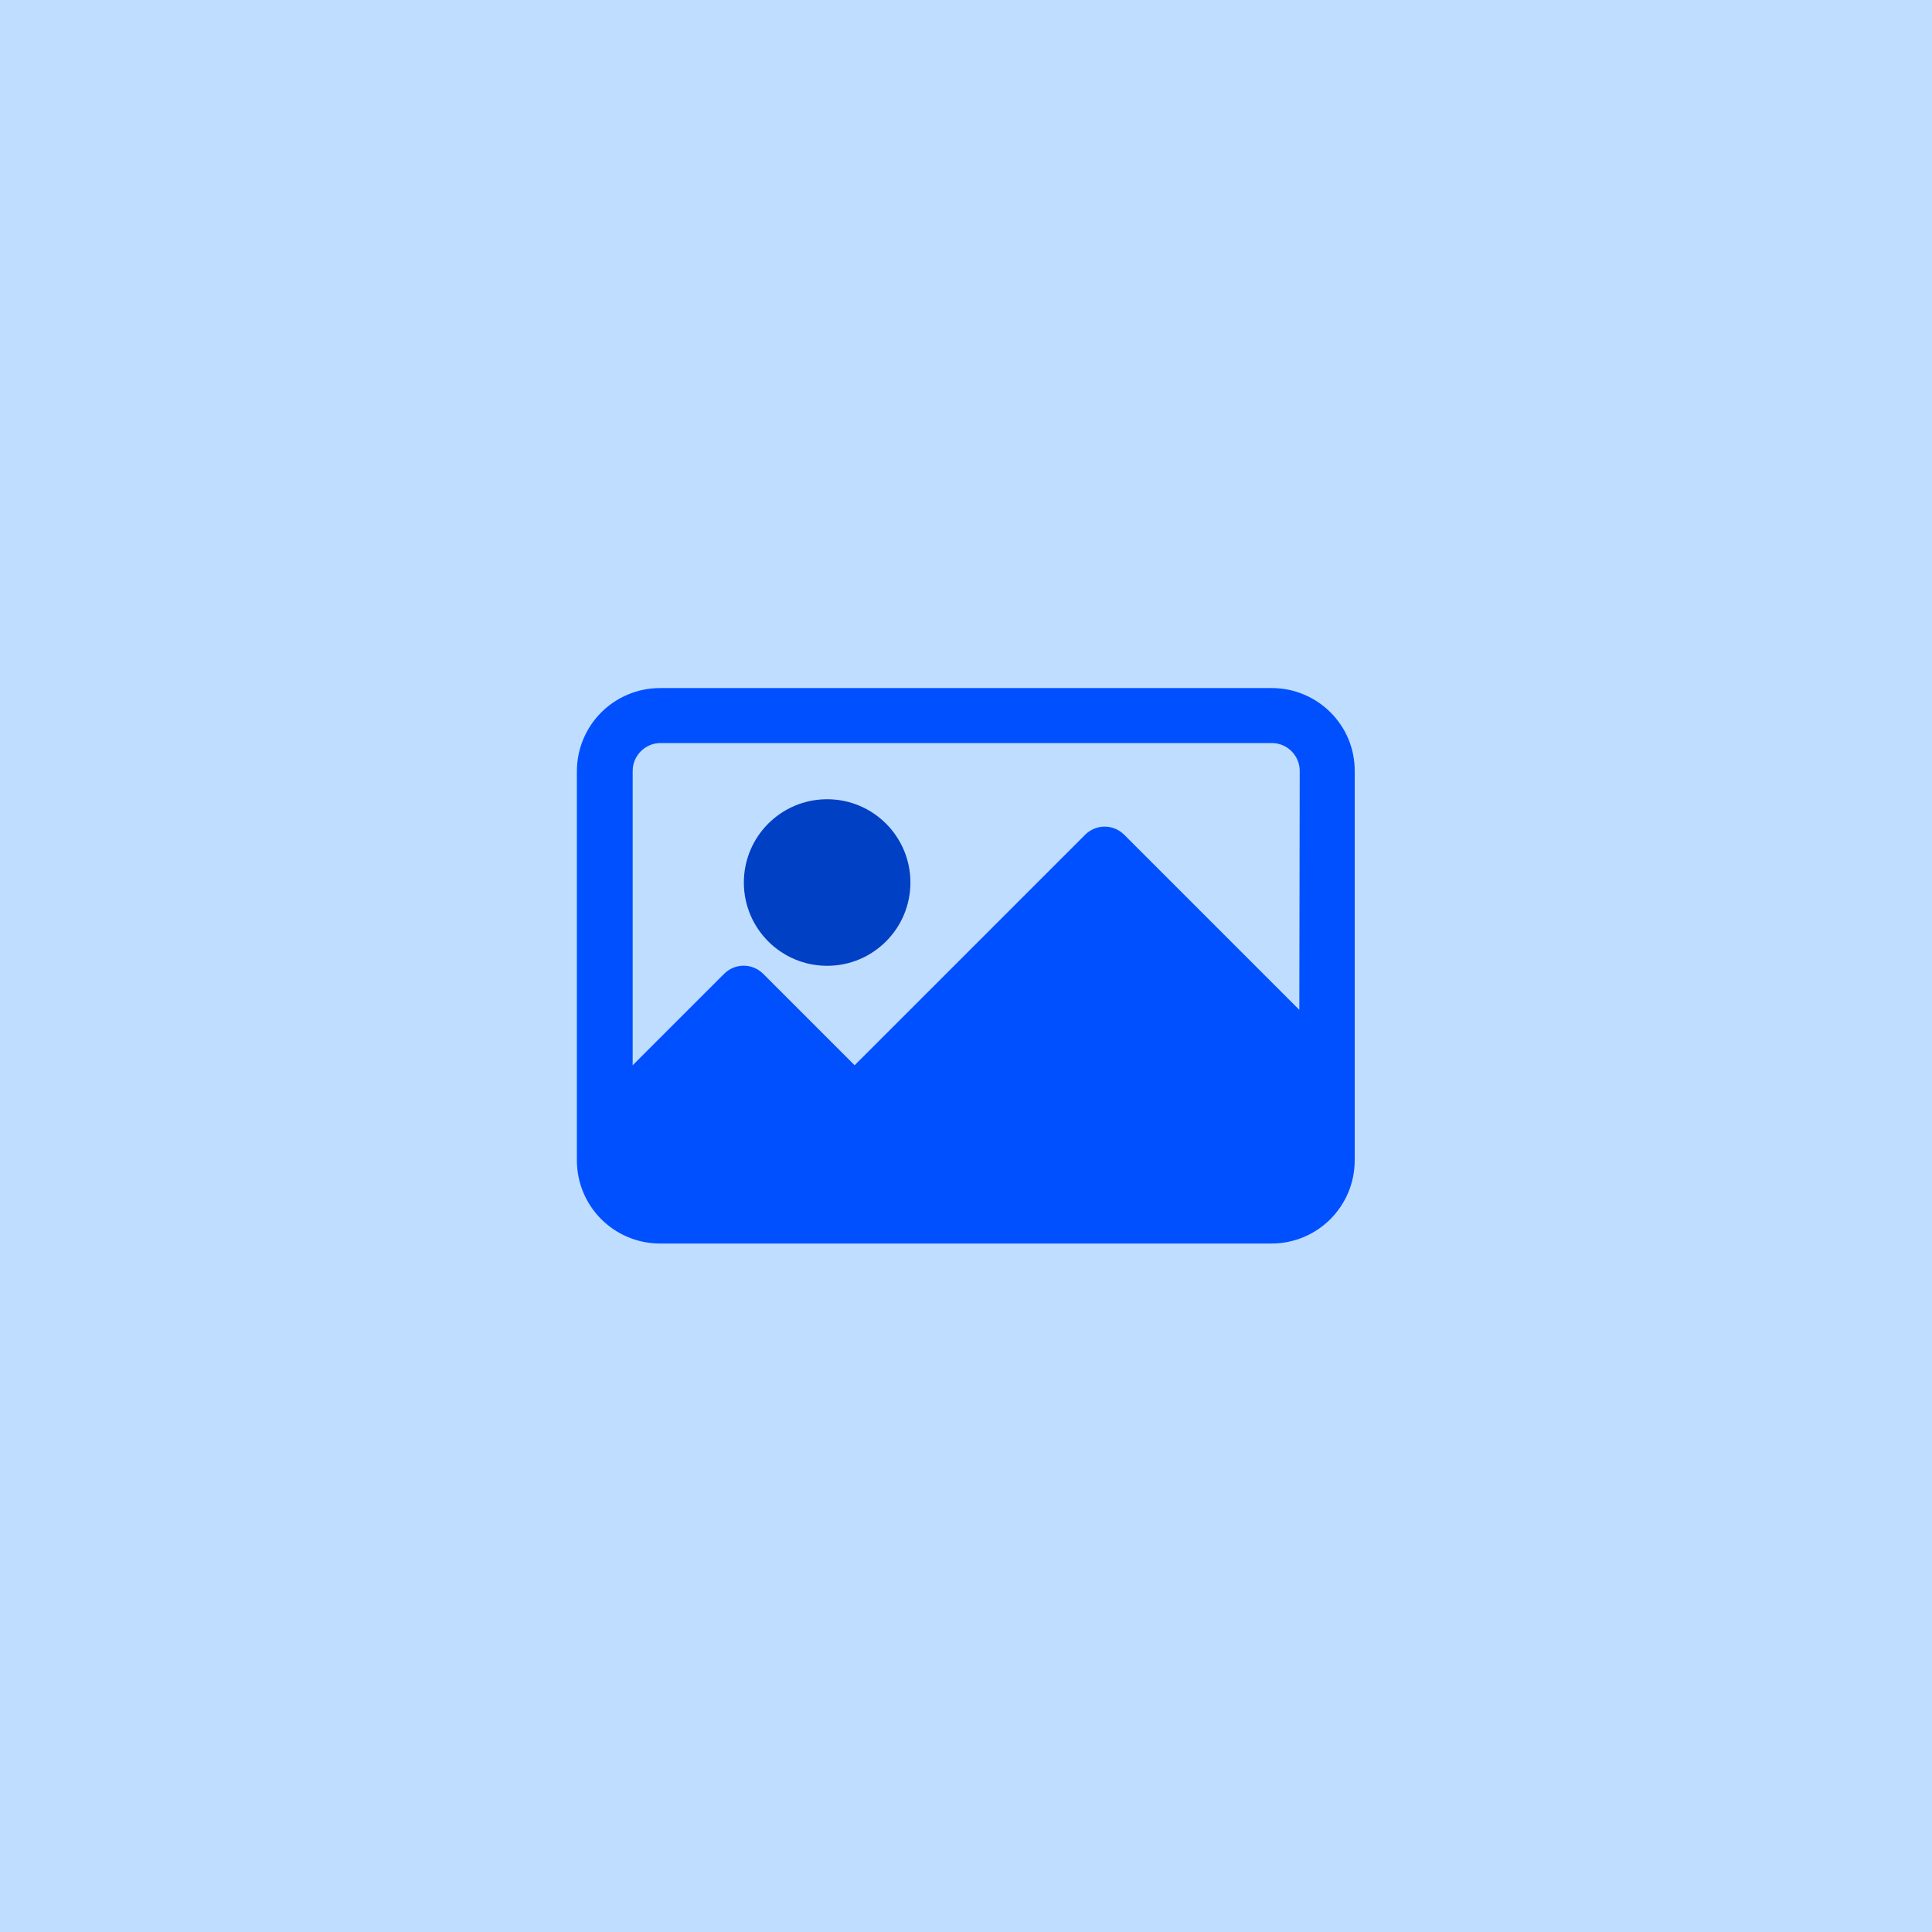 <?xml version="1.0" encoding="utf-8"?>
<!-- Generator: Adobe Illustrator 24.1.0, SVG Export Plug-In . SVG Version: 6.00 Build 0)  -->
<svg version="1.1" id="레이어_1" xmlns="http://www.w3.org/2000/svg" xmlns:xlink="http://www.w3.org/1999/xlink" x="0px"
	 y="0px" viewBox="0 0 477.9 477.9" style="enable-background:new 0 0 477.9 477.9;" xml:space="preserve">
<style type="text/css">
	.st0{fill:#BFDDFF;}
	.st1{fill:#0050FF;}
	.st2{fill:#0040C4;}
</style>
<g>
	<rect class="st0" width="477.9" height="477.9"/>
	<path class="st1" d="M314.6,170.2H163.3c-11.4,0-20.6,9.2-20.6,20.6v96.2c0,11.4,9.2,20.6,20.6,20.6h151.2
		c11.4,0,20.6-9.2,20.6-20.6v-96.2C335.2,179.4,325.9,170.2,314.6,170.2z M321.4,249.8l-43.3-43.3c-2.7-2.7-7-2.7-9.7,0l-57,57
		l-22.6-22.6c-2.7-2.7-7-2.7-9.7,0l-22.6,22.6v-72.8c0-3.8,3.1-6.9,6.9-6.9h151.2c3.8,0,6.9,3.1,6.9,6.9L321.4,249.8L321.4,249.8z"
		/>
	<circle class="st2" cx="204.6" cy="218.3" r="20.6"/>
</g>
</svg>
